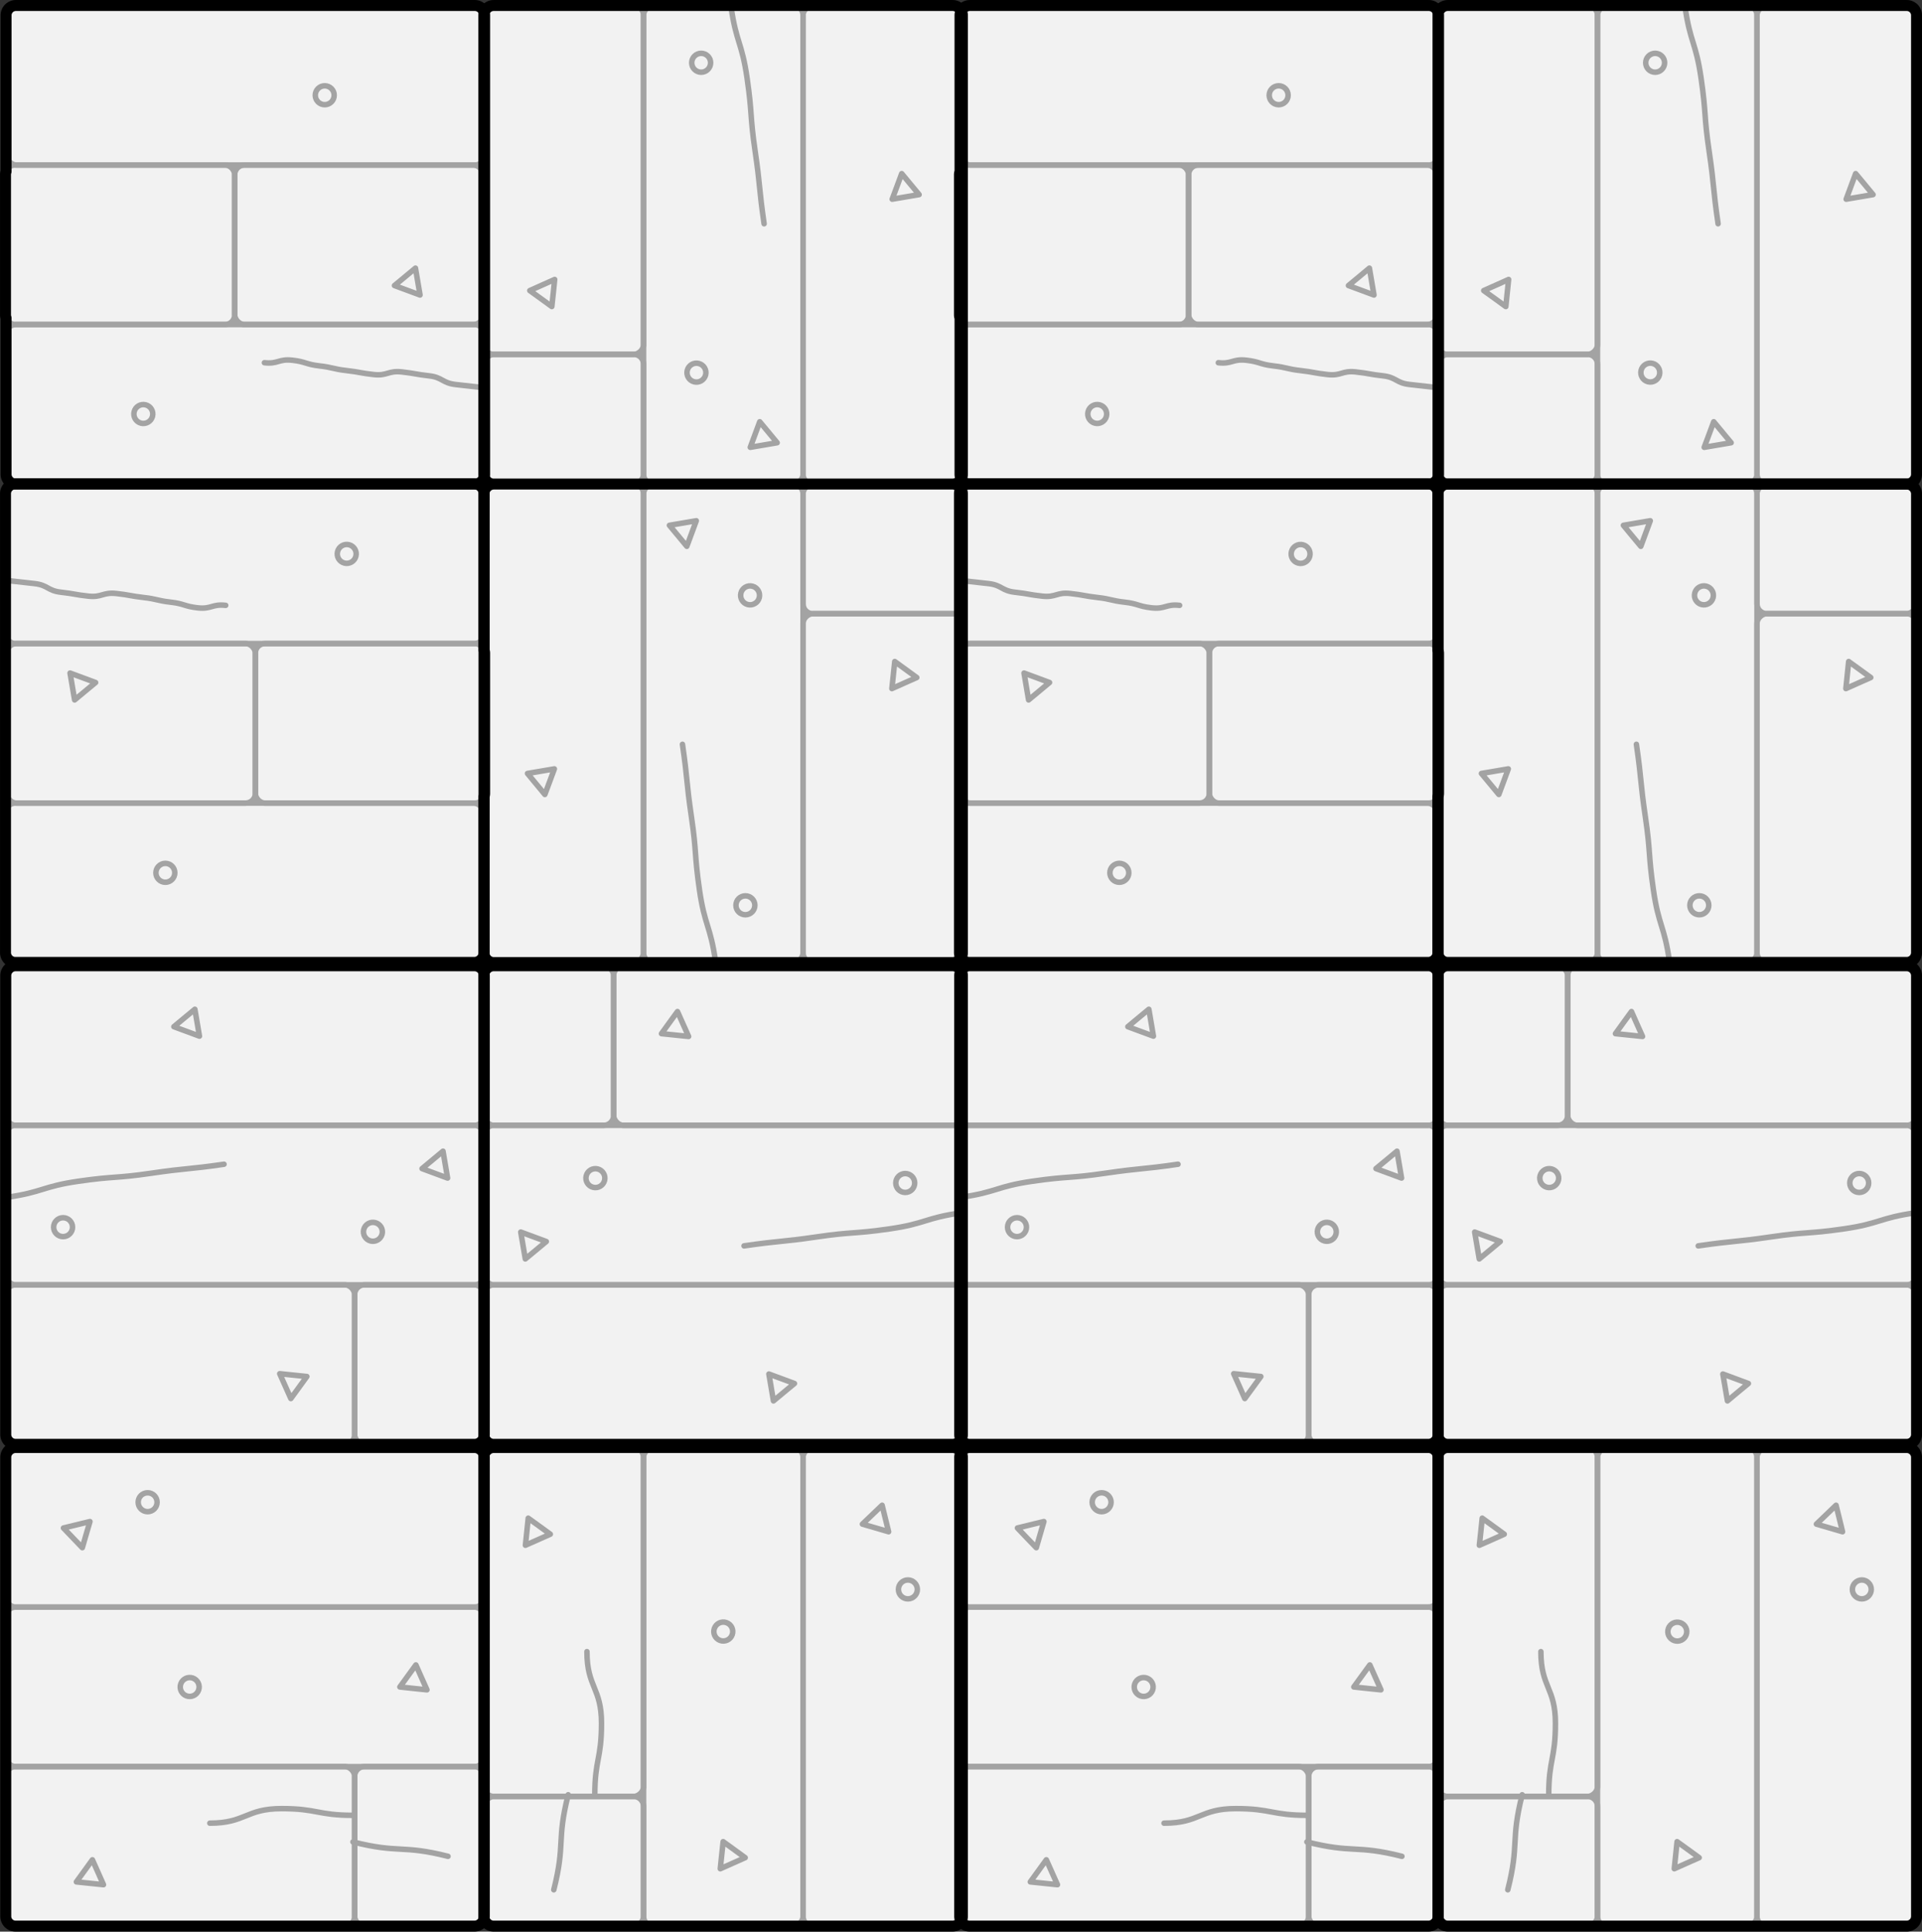 <svg xmlns="http://www.w3.org/2000/svg" viewBox="0 0 369.86 371.71"><rect x="0" y="0" width="369.86" height="371.71" fill="#333333" stroke="none"/><defs><style>.cls-1{fill:#f2f2f2;}.cls-1,.cls-2{stroke:#a3a3a3;stroke-width:1.06px;}.cls-1,.cls-2,.cls-3{stroke-linecap:round;stroke-linejoin:round;}.cls-2,.cls-3{fill:none;}.cls-3{stroke:#000;stroke-width:2.11px;}</style></defs><title>board</title><g id="Layer_2" data-name="Layer 2"><g id="Layer_1-2" data-name="Layer 1"><rect class="cls-1" x="184.74" y="1.06" width="92.09" height="92.09" rx="1.89" ry="1.89" transform="rotate(180 230.78 47.1)"/><rect class="cls-2" x="184.74" y="62.45" width="92.09" height="30.7" rx="1.89" ry="1.89" transform="rotate(180 230.78 77.8)"/><rect class="cls-2" x="184.85" y="1.06" width="91.98" height="30.7" rx="1.89" ry="1.89" transform="rotate(180 230.84 16.41)"/><rect class="cls-2" x="228.73" y="31.75" width="47.82" height="30.7" rx="1.89" ry="1.89"/><rect class="cls-2" x="184.63" y="31.75" width="44.1" height="30.7" rx="1.85" ry="1.85"/><circle class="cls-1" cx="246.06" cy="18.33" r="1.82"/><circle class="cls-1" cx="211.17" cy="79.68" r="1.82" transform="rotate(-75.6 211.15 79.69)"/><path class="cls-1" d="M261.95 55.86l-2.46-.91 2.02-1.67 2.01-1.68.44 2.59.44 2.58-2.45-.91z"/><path class="cls-2" d="M234.45 69.8c2.63.3 2.75-.78 5.38-.48s2.57.79 5.2 1.09 2.59.6 5.22.9 2.61.48 5.24.77 2.76-.8 5.39-.51 2.61.46 5.24.75 2.51 1.38 5.14 1.67l5.27.59"/><rect class="cls-1" x="184.63" y="93.15" width="92.09" height="92.09" rx="1.89" ry="1.89"/><rect class="cls-2" x="184.63" y="93.15" width="92.09" height="30.7" rx="1.89" ry="1.89"/><rect class="cls-2" x="184.63" y="154.54" width="91.98" height="30.7" rx="1.89" ry="1.89"/><rect class="cls-2" x="184.85" y="123.84" width="47.88" height="30.7" rx="1.89" ry="1.89" transform="rotate(180 208.79 139.19)"/><rect class="cls-2" x="232.73" y="123.84" width="44.1" height="30.7" rx="1.85" ry="1.85" transform="rotate(180 254.78 139.19)"/><circle class="cls-1" cx="215.4" cy="167.96" r="1.82"/><circle class="cls-1" cx="250.29" cy="106.61" r="1.82" transform="rotate(-75.6 250.28 106.61)"/><path class="cls-1" d="M199.52 130.43l2.45.91-2.01 1.67-2.02 1.68-.44-2.59-.44-2.58 2.46.91z"/><path class="cls-2" d="M227 116.49c-2.63-.3-2.75.78-5.38.48s-2.57-.79-5.2-1.09-2.59-.6-5.22-.9-2.61-.48-5.24-.77-2.76.8-5.39.51-2.61-.46-5.24-.75-2.51-1.38-5.14-1.67l-5.27-.59"/><rect class="cls-1" x="184.69" y="185.85" width="92.09" height="92.09" rx="1.89" ry="1.89"/><rect class="cls-2" x="184.69" y="185.85" width="92.09" height="30.7" rx="1.89" ry="1.89"/><rect class="cls-2" x="184.69" y="216.55" width="92.09" height="30.7" rx="1.89" ry="1.89"/><rect class="cls-2" x="184.69" y="247.25" width="67.14" height="30.7" rx="1.89" ry="1.89"/><rect class="cls-2" x="251.83" y="247.25" width="24.95" height="30.7" rx="1.89" ry="1.89" transform="rotate(180 264.31 262.6)"/><circle class="cls-1" cx="195.71" cy="236.15" r="1.82"/><path class="cls-1" d="M240.02 264.62l2.61.27-1.54 2.12-1.55 2.12-1.06-2.39-1.07-2.39 2.61.27zm27.23-38.83l-2.46-.91 2.02-1.67 2.02-1.68.44 2.59.44 2.58-2.46-.91z"/><circle class="cls-1" cx="255.34" cy="237.06" r="1.82" transform="rotate(-75.6 255.32 237.06)"/><path class="cls-1" d="M219.5 198.48l-2.46-.91 2.02-1.68 2.02-1.67.44 2.58.44 2.59-2.46-.91z"/><path class="cls-2" d="M184.87 230.41c7-1 6.83-2.09 13.82-3.1s7.06-.52 14-1.54 7-.71 14-1.73"/><rect class="cls-1" x="184.69" y="278.56" width="92.09" height="92.09" rx="1.89" ry="1.89"/><rect class="cls-2" x="184.69" y="278.56" width="92.09" height="30.7" rx="1.89" ry="1.89"/><rect class="cls-2" x="184.69" y="309.26" width="92.09" height="30.7" rx="1.89" ry="1.89"/><rect class="cls-2" x="184.69" y="339.95" width="67.14" height="30.7" rx="1.89" ry="1.89"/><rect class="cls-2" x="251.83" y="339.95" width="24.95" height="30.7" rx="1.89" ry="1.89" transform="rotate(180 264.31 355.3)"/><path class="cls-1" d="M198.33 293.42l2.55-.62-.73 2.51-.73 2.52-1.82-1.89-1.81-1.9 2.54-.62z"/><circle class="cls-1" cx="211.99" cy="289.08" r="1.82"/><path class="cls-1" d="M263.13 324.91l-2.61-.28 1.54-2.12 1.54-2.12 1.07 2.39 1.07 2.4-2.61-.27zm-62.25 37.5l-2.61-.27 1.54-2.12 1.54-2.13 1.07 2.4 1.07 2.39-2.61-.27z"/><circle class="cls-1" cx="220.08" cy="324.61" r="1.82" transform="rotate(-70.3 220.1 324.62)"/><path class="cls-2" d="M224 350.84c6.9 0 6.9-2.8 13.81-2.8s6.9 1.29 13.81 1.29m-.13 5.12c8.92 2.26 9.37.51 18.29 2.77"/><rect class="cls-1" x="276.72" y="1.06" width="92.09" height="92.09" rx="1.89" ry="1.89" transform="rotate(90 322.76 47.1)"/><rect class="cls-2" x="307.41" y="31.75" width="92.09" height="30.7" rx="1.89" ry="1.89" transform="rotate(90 353.46 47.1)"/><rect class="cls-2" x="276.72" y="31.75" width="92.09" height="30.7" rx="1.89" ry="1.89" transform="rotate(90 322.76 47.1)"/><rect class="cls-2" x="258.49" y="19.28" width="67.14" height="30.7" rx="1.89" ry="1.89" transform="rotate(90 292.06 34.63)"/><rect class="cls-2" x="279.59" y="65.32" width="24.95" height="30.7" rx="1.89" ry="1.89" transform="rotate(-90 292.06 80.67)"/><circle class="cls-1" cx="318.51" cy="12.08" r="1.82"/><path class="cls-1" d="M290.04 56.39l-.27 2.6-2.12-1.54-2.13-1.53 2.4-1.07 2.39-1.07-.27 2.61zm38.83 27.23l.91-2.46 1.67 2.02 1.68 2.02-2.59.44-2.59.44.92-2.46z"/><circle class="cls-1" cx="317.6" cy="71.71" r="1.82" transform="rotate(-75.6 317.58 71.72)"/><path class="cls-1" d="M356.18 35.87l.91-2.46 1.68 2.02 1.67 2.02-2.58.44-2.59.44.91-2.46z"/><path class="cls-2" d="M324.25 1.24c1 7 2.09 6.83 3.1 13.82s.52 7.06 1.54 14 .71 7 1.73 14"/><rect class="cls-1" x="276.72" y="93.15" width="92.09" height="92.09" rx="1.89" ry="1.89" transform="rotate(-90 322.76 139.19)"/><rect class="cls-2" x="246.02" y="123.84" width="92.09" height="30.7" rx="1.89" ry="1.89" transform="rotate(-90 292.06 139.19)"/><rect class="cls-2" x="276.72" y="123.84" width="92.09" height="30.7" rx="1.89" ry="1.89" transform="rotate(-90 322.76 139.19)"/><rect class="cls-2" x="319.89" y="136.31" width="67.14" height="30.7" rx="1.89" ry="1.89" transform="rotate(-90 353.46 151.66)"/><rect class="cls-2" x="340.98" y="90.27" width="24.95" height="30.7" rx="1.89" ry="1.89" transform="rotate(90 353.46 105.62)"/><circle class="cls-1" cx="327.01" cy="174.21" r="1.82"/><path class="cls-1" d="M355.48 129.9l.27-2.6 2.13 1.54 2.12 1.54-2.4 1.06-2.39 1.07.27-2.61zm-38.82-27.23l-.91 2.46-1.68-2.02-1.67-2.02 2.58-.44 2.59-.44-.91 2.46z"/><circle class="cls-1" cx="327.92" cy="114.58" r="1.82" transform="rotate(-75.6 327.9 114.59)"/><path class="cls-1" d="M289.34 150.42l-.91 2.46-1.67-2.02-1.68-2.02 2.59-.44 2.58-.44-.91 2.46z"/><path class="cls-2" d="M321.27 185.05c-1-7-2.09-6.83-3.1-13.82s-.52-7.06-1.54-14-.71-7-1.73-14"/><rect class="cls-1" x="276.72" y="185.85" width="92.09" height="92.09" rx="1.89" ry="1.89" transform="rotate(180 322.76 231.9)"/><rect class="cls-2" x="276.72" y="247.25" width="92.09" height="30.7" rx="1.89" ry="1.89" transform="rotate(180 322.76 262.6)"/><rect class="cls-2" x="276.72" y="216.55" width="92.09" height="30.7" rx="1.89" ry="1.89" transform="rotate(180 322.76 231.9)"/><rect class="cls-2" x="301.66" y="185.85" width="67.14" height="30.7" rx="1.89" ry="1.89" transform="rotate(180 335.24 201.2)"/><rect class="cls-2" x="276.72" y="185.85" width="24.95" height="30.7" rx="1.89" ry="1.89"/><circle class="cls-1" cx="357.78" cy="227.65" r="1.82"/><path class="cls-1" d="M313.48 199.18l-2.61-.27 1.54-2.13 1.54-2.12 1.06 2.4 1.07 2.39-2.6-.27zM286.24 238l2.46.91-2.02 1.68-2.02 1.67-.44-2.58-.44-2.59 2.46.91z"/><circle class="cls-1" cx="298.15" cy="226.74" r="1.82" transform="rotate(-75.6 298.12 226.74)"/><path class="cls-1" d="M333.99 265.32l2.46.91-2.02 1.67-2.01 1.68-.44-2.59-.44-2.58 2.45.91z"/><path class="cls-2" d="M368.62 233.38c-7 1-6.83 2.09-13.82 3.1s-7.06.52-14 1.54-7 .71-14 1.73"/><rect class="cls-1" x="276.72" y="278.56" width="92.09" height="92.09" rx="1.89" ry="1.89" transform="rotate(90 322.76 324.61)"/><rect class="cls-2" x="307.41" y="309.26" width="92.09" height="30.7" rx="1.89" ry="1.89" transform="rotate(90 353.45 324.61)"/><rect class="cls-2" x="276.72" y="309.26" width="92.09" height="30.7" rx="1.89" ry="1.89" transform="rotate(90 322.76 324.61)"/><rect class="cls-2" x="258.49" y="296.78" width="67.14" height="30.7" rx="1.89" ry="1.89" transform="rotate(90 292.06 312.13)"/><rect class="cls-2" x="279.59" y="342.83" width="24.95" height="30.7" rx="1.89" ry="1.89" transform="rotate(-90 292.06 358.18)"/><path class="cls-1" d="M353.95 292.21l.62 2.55-2.52-.74-2.51-.73 1.89-1.81 1.89-1.82.63 2.55z"/><circle class="cls-1" cx="358.28" cy="305.86" r="1.82"/><path class="cls-1" d="M322.46 357l.27-2.6 2.13 1.54 2.12 1.54-2.4 1.06-2.39 1.07.27-2.61zm-37.5-62.24l.27-2.61 2.12 1.54 2.12 1.54-2.39 1.07-2.4 1.06.28-2.6z"/><circle class="cls-1" cx="322.76" cy="313.95" r="1.82" transform="rotate(-70.3 322.79 313.96)"/><path class="cls-2" d="M296.52 317.83c0 6.9 2.8 6.9 2.8 13.81s-1.29 6.9-1.29 13.81m-5.11-.08c-2.26 8.92-.51 9.37-2.77 18.29"/><rect class="cls-1" x="93.14" y="1.06" width="92.09" height="92.09" rx="1.89" ry="1.89" transform="rotate(90 139.19 47.1)"/><rect class="cls-2" x="123.84" y="31.75" width="92.09" height="30.7" rx="1.89" ry="1.89" transform="rotate(90 169.88 47.1)"/><rect class="cls-2" x="93.14" y="31.75" width="92.09" height="30.7" rx="1.89" ry="1.89" transform="rotate(90 139.19 47.1)"/><rect class="cls-2" x="74.92" y="19.28" width="67.14" height="30.7" rx="1.89" ry="1.89" transform="rotate(90 108.49 34.63)"/><rect class="cls-2" x="96.02" y="65.32" width="24.95" height="30.7" rx="1.89" ry="1.89" transform="rotate(-90 108.49 80.67)"/><circle class="cls-1" cx="134.93" cy="12.08" r="1.82"/><path class="cls-1" d="M106.47 56.39l-.28 2.6-2.12-1.54-2.12-1.53 2.39-1.07 2.4-1.07-.27 2.61zm38.82 27.23l.91-2.46 1.68 2.02 1.67 2.02-2.59.44-2.58.44.91-2.46z"/><circle class="cls-1" cx="134.02" cy="71.71" r="1.82" transform="rotate(-75.6 134.02 71.71)"/><path class="cls-1" d="M172.61 35.87l.91-2.46 1.67 2.02 1.68 2.02-2.59.44-2.59.44.92-2.46z"/><path class="cls-2" d="M140.67 1.24c1 7 2.09 6.83 3.1 13.82s.52 7.06 1.54 14 .71 7 1.73 14"/><rect class="cls-1" x="93.14" y="93.15" width="92.09" height="92.09" rx="1.89" ry="1.89" transform="rotate(-90 139.19 139.19)"/><rect class="cls-2" x="62.45" y="123.84" width="92.09" height="30.7" rx="1.89" ry="1.89" transform="rotate(-90 108.49 139.19)"/><rect class="cls-2" x="93.14" y="123.84" width="92.09" height="30.7" rx="1.89" ry="1.89" transform="rotate(-90 139.19 139.19)"/><rect class="cls-2" x="136.31" y="136.31" width="67.14" height="30.7" rx="1.89" ry="1.89" transform="rotate(-90 169.88 151.66)"/><rect class="cls-2" x="157.41" y="90.27" width="24.95" height="30.7" rx="1.89" ry="1.89" transform="rotate(90 169.88 105.62)"/><circle class="cls-1" cx="143.44" cy="174.21" r="1.82"/><path class="cls-1" d="M171.91 129.9l.27-2.6 2.12 1.54 2.12 1.54-2.39 1.06-2.4 1.07.28-2.61zm-38.83-27.23l-.91 2.46-1.67-2.02-1.68-2.02 2.59-.44 2.58-.44-.91 2.46z"/><circle class="cls-1" cx="144.35" cy="114.58" r="1.82" transform="rotate(-75.6 144.34 114.58)"/><path class="cls-1" d="M105.77 150.42l-.92 2.46-1.67-2.02-1.67-2.02 2.58-.44 2.59-.44-.91 2.46z"/><path class="cls-2" d="M137.7 185.05c-1-7-2.09-6.83-3.1-13.82s-.52-7.06-1.54-14-.71-7-1.73-14"/><rect class="cls-1" x="93.14" y="185.85" width="92.09" height="92.09" rx="1.89" ry="1.89" transform="rotate(180 139.19 231.9)"/><rect class="cls-2" x="93.14" y="247.25" width="92.09" height="30.7" rx="1.89" ry="1.89" transform="rotate(180 139.19 262.6)"/><rect class="cls-2" x="93.14" y="216.55" width="92.09" height="30.7" rx="1.89" ry="1.89" transform="rotate(180 139.19 231.9)"/><rect class="cls-2" x="118.09" y="185.85" width="67.14" height="30.7" rx="1.89" ry="1.89" transform="rotate(180 151.66 201.2)"/><rect class="cls-2" x="93.14" y="185.85" width="24.95" height="30.7" rx="1.89" ry="1.89"/><circle class="cls-1" cx="174.2" cy="227.65" r="1.82"/><path class="cls-1" d="M129.9 199.18l-2.61-.27 1.54-2.13 1.54-2.12 1.07 2.4 1.07 2.39-2.61-.27zM102.67 238l2.46.91-2.02 1.68-2.02 1.67-.44-2.58-.44-2.59 2.46.91z"/><circle class="cls-1" cx="114.58" cy="226.74" r="1.82" transform="rotate(-75.6 114.56 226.73)"/><path class="cls-1" d="M150.42 265.32l2.46.91-2.02 1.67-2.02 1.68-.44-2.59-.44-2.58 2.46.91z"/><path class="cls-2" d="M185 233.38c-7 1-6.83 2.09-13.82 3.1s-7.06.52-14 1.54-7 .71-14 1.73"/><rect class="cls-1" x="93.14" y="278.56" width="92.09" height="92.09" rx="1.89" ry="1.89" transform="rotate(90 139.19 324.61)"/><rect class="cls-2" x="123.84" y="309.26" width="92.09" height="30.7" rx="1.89" ry="1.89" transform="rotate(90 169.88 324.61)"/><rect class="cls-2" x="93.14" y="309.26" width="92.09" height="30.7" rx="1.89" ry="1.89" transform="rotate(90 139.19 324.61)"/><rect class="cls-2" x="74.92" y="296.78" width="67.14" height="30.7" rx="1.89" ry="1.89" transform="rotate(90 108.49 312.13)"/><rect class="cls-2" x="96.02" y="342.83" width="24.95" height="30.7" rx="1.89" ry="1.89" transform="rotate(-90 108.49 358.18)"/><path class="cls-1" d="M170.37 292.21l.63 2.55-2.52-.74-2.52-.73 1.89-1.81 1.9-1.82.62 2.55z"/><circle class="cls-1" cx="174.71" cy="305.86" r="1.82"/><path class="cls-1" d="M138.88 357l.28-2.6 2.12 1.54 2.12 1.54-2.39 1.06-2.4 1.07.27-2.61zm-37.5-62.24l.27-2.61 2.13 1.54 2.12 1.54-2.4 1.07-2.39 1.06.27-2.6z"/><circle class="cls-1" cx="139.19" cy="313.95" r="1.82" transform="rotate(-70.3 139.2 313.96)"/><path class="cls-2" d="M112.95 317.83c0 6.9 2.8 6.9 2.8 13.81s-1.29 6.9-1.29 13.81m-5.12-.08c-2.26 8.92-.51 9.37-2.77 18.29"/><rect class="cls-1" x="1.17" y="1.06" width="92.09" height="92.09" rx="1.89" ry="1.89" transform="rotate(180 47.21 47.1)"/><rect class="cls-2" x="1.17" y="62.45" width="92.09" height="30.7" rx="1.89" ry="1.89" transform="rotate(180 47.21 77.8)"/><rect class="cls-2" x="1.27" y="1.06" width="91.98" height="30.7" rx="1.89" ry="1.89" transform="rotate(180 47.27 16.41)"/><rect class="cls-2" x="45.16" y="31.75" width="47.82" height="30.7" rx="1.89" ry="1.89"/><rect class="cls-2" x="1.06" y="31.75" width="44.1" height="30.7" rx="1.85" ry="1.85"/><circle class="cls-1" cx="62.49" cy="18.33" r="1.82"/><circle class="cls-1" cx="27.59" cy="79.68" r="1.82" transform="rotate(-75.6 27.58 79.68)"/><path class="cls-1" d="M78.37 55.86l-2.46-.91 2.02-1.67 2.02-1.68.44 2.59.44 2.58-2.46-.91z"/><path class="cls-2" d="M50.88 69.8c2.63.3 2.75-.78 5.38-.48s2.57.79 5.2 1.09 2.59.6 5.22.9 2.61.48 5.24.77 2.76-.8 5.39-.51 2.61.46 5.24.75S85.07 73.7 87.7 74l5.27.59"/><rect class="cls-1" x="1.06" y="93.15" width="92.09" height="92.09" rx="1.89" ry="1.89"/><rect class="cls-2" x="1.06" y="93.15" width="92.09" height="30.7" rx="1.89" ry="1.89"/><rect class="cls-2" x="1.06" y="154.54" width="91.98" height="30.7" rx="1.89" ry="1.89"/><rect class="cls-2" x="1.27" y="123.84" width="47.88" height="30.7" rx="1.89" ry="1.89" transform="rotate(180 25.21 139.19)"/><rect class="cls-2" x="49.16" y="123.84" width="44.1" height="30.7" rx="1.85" ry="1.85" transform="rotate(180 71.2 139.19)"/><circle class="cls-1" cx="31.82" cy="167.96" r="1.82"/><circle class="cls-1" cx="66.72" cy="106.61" r="1.82" transform="rotate(-75.6 66.71 106.6)"/><path class="cls-1" d="M15.94 130.43l2.46.91-2.02 1.67-2.02 1.68-.44-2.59-.44-2.58 2.46.91z"/><path class="cls-2" d="M43.43 116.49c-2.63-.3-2.75.78-5.38.48s-2.57-.79-5.2-1.09-2.59-.6-5.22-.9-2.61-.48-5.24-.77-2.76.8-5.39.51-2.61-.46-5.24-.75-2.51-1.38-5.14-1.67l-5.27-.59"/><rect class="cls-1" x="1.11" y="185.85" width="92.09" height="92.09" rx="1.89" ry="1.89"/><rect class="cls-2" x="1.11" y="185.85" width="92.09" height="30.7" rx="1.89" ry="1.89"/><rect class="cls-2" x="1.11" y="216.55" width="92.09" height="30.7" rx="1.89" ry="1.89"/><rect class="cls-2" x="1.11" y="247.25" width="67.14" height="30.7" rx="1.89" ry="1.89"/><rect class="cls-2" x="68.25" y="247.25" width="24.95" height="30.7" rx="1.89" ry="1.89" transform="rotate(180 80.72 262.6)"/><circle class="cls-1" cx="12.14" cy="236.15" r="1.82"/><path class="cls-1" d="M56.44 264.62l2.61.27-1.54 2.12-1.54 2.12-1.07-2.39-1.07-2.39 2.61.27zm27.23-38.83l-2.45-.91 2.01-1.67 2.02-1.68.44 2.59.44 2.58-2.46-.91z"/><circle class="cls-1" cx="71.76" cy="237.06" r="1.82" transform="rotate(-75.6 71.75 237.05)"/><path class="cls-1" d="M35.92 198.48l-2.46-.91 2.02-1.68 2.02-1.67.44 2.58.44 2.59-2.46-.91z"/><path class="cls-2" d="M1.29 230.41c7-1 6.83-2.09 13.82-3.1s7.06-.52 14-1.54 7-.71 14-1.73"/><rect class="cls-1" x="1.11" y="278.56" width="92.09" height="92.09" rx="1.89" ry="1.89"/><rect class="cls-2" x="1.11" y="278.56" width="92.09" height="30.7" rx="1.89" ry="1.89"/><rect class="cls-2" x="1.11" y="309.26" width="92.09" height="30.7" rx="1.89" ry="1.89"/><rect class="cls-2" x="1.11" y="339.95" width="67.14" height="30.7" rx="1.89" ry="1.89"/><rect class="cls-2" x="68.25" y="339.95" width="24.95" height="30.7" rx="1.89" ry="1.89" transform="rotate(180 80.72 355.3)"/><path class="cls-1" d="M14.76 293.42l2.55-.62-.74 2.51-.73 2.52-1.81-1.89-1.82-1.9 2.55-.62z"/><circle class="cls-1" cx="28.41" cy="289.08" r="1.82"/><path class="cls-1" d="M79.55 324.91l-2.6-.28 1.54-2.12 1.54-2.12 1.06 2.39 1.07 2.4-2.61-.27zm-62.24 37.5l-2.61-.27 1.54-2.12 1.54-2.13 1.07 2.4 1.06 2.39-2.6-.27z"/><circle class="cls-1" cx="36.5" cy="324.61" r="1.82" transform="rotate(-70.3 36.52 324.62)"/><path class="cls-2" d="M40.38 350.84c6.9 0 6.9-2.8 13.81-2.8s6.9 1.29 13.81 1.29m-.08 5.12c8.92 2.26 9.37.51 18.29 2.77"/><path class="cls-3" d="M274.94 1.06h-88.31a1.89 1.89 0 0 0-1.89 1.89V33a1.84 1.84 0 0 0-.11.6v27a1.84 1.84 0 0 0 .11.6v30.06a1.89 1.89 0 0 0 1.89 1.89h88.31a1.89 1.89 0 0 0 1.89-1.89V2.95a1.89 1.89 0 0 0-1.89-1.89z"/><path class="cls-3" d="M276.72 122V95a1.89 1.89 0 0 0-1.89-1.89h-88.31a1.89 1.89 0 0 0-1.89 1.89v88.31a1.89 1.89 0 0 0 1.89 1.89h88.31a1.89 1.89 0 0 0 1.89-1.89v-30.02a1.84 1.84 0 0 0 .11-.6v-27a1.84 1.84 0 0 0-.11-.6zm-1.83 63.85h-88.32a1.89 1.89 0 0 0-1.89 1.89v88.31a1.89 1.89 0 0 0 1.89 1.89h88.31a1.89 1.89 0 0 0 1.89-1.89v-88.31a1.89 1.89 0 0 0-1.88-1.89zm0 92.71h-88.32a1.89 1.89 0 0 0-1.89 1.89v88.31a1.89 1.89 0 0 0 1.89 1.89h88.31a1.89 1.89 0 0 0 1.89-1.89v-88.31a1.89 1.89 0 0 0-1.88-1.89zm92.03-277.5h-88.31a1.89 1.89 0 0 0-1.89 1.89v88.31a1.89 1.89 0 0 0 1.89 1.89h88.31a1.89 1.89 0 0 0 1.89-1.89V2.95a1.89 1.89 0 0 0-1.89-1.89z"/><path class="cls-3" d="M366.92 93.15h-88.31a1.89 1.89 0 0 0-1.89 1.85v88.31a1.89 1.89 0 0 0 1.89 1.89h88.31a1.89 1.89 0 0 0 1.89-1.89V95a1.89 1.89 0 0 0-1.89-1.85zm0 92.7h-88.31a1.89 1.89 0 0 0-1.89 1.89v88.31a1.89 1.89 0 0 0 1.89 1.89h88.31a1.89 1.89 0 0 0 1.89-1.89v-88.31a1.89 1.89 0 0 0-1.89-1.89zm0 92.71h-88.31a1.89 1.89 0 0 0-1.89 1.89v88.31a1.89 1.89 0 0 0 1.89 1.89h88.31a1.89 1.89 0 0 0 1.89-1.89v-88.31a1.89 1.89 0 0 0-1.89-1.89zM183.34 1.06H95a1.89 1.89 0 0 0-1.89 1.89v88.31A1.89 1.89 0 0 0 95 93.15h88.31a1.89 1.89 0 0 0 1.89-1.89V2.95a1.89 1.89 0 0 0-1.86-1.89zm0 92.09H95A1.89 1.89 0 0 0 93.14 95v88.31a1.89 1.89 0 0 0 1.86 1.92h88.31a1.89 1.89 0 0 0 1.89-1.89V95a1.89 1.89 0 0 0-1.86-1.85zm0 92.7H95a1.89 1.89 0 0 0-1.89 1.89v88.31a1.89 1.89 0 0 0 1.89 1.89h88.31a1.89 1.89 0 0 0 1.89-1.89v-88.31a1.89 1.89 0 0 0-1.86-1.89zm0 92.71H95a1.89 1.89 0 0 0-1.89 1.89v88.31a1.89 1.89 0 0 0 1.89 1.89h88.31a1.89 1.89 0 0 0 1.89-1.89v-88.31a1.89 1.89 0 0 0-1.86-1.89z"/><path class="cls-3" d="M91.37 1.06H3.05a1.89 1.89 0 0 0-1.88 1.89V33a1.84 1.84 0 0 0-.11.6v27a1.84 1.84 0 0 0 .11.6v30.06a1.89 1.89 0 0 0 1.89 1.89h88.31a1.89 1.89 0 0 0 1.89-1.89V2.95a1.89 1.89 0 0 0-1.89-1.89z"/><path class="cls-3" d="M93.15 122V95a1.89 1.89 0 0 0-1.89-1.89H2.95A1.89 1.89 0 0 0 1.06 95v88.31a1.89 1.89 0 0 0 1.89 1.89h88.31a1.89 1.89 0 0 0 1.89-1.89v-30.02a1.84 1.84 0 0 0 .11-.6v-27a1.84 1.84 0 0 0-.11-.6zm-1.84 63.85H3a1.89 1.89 0 0 0-1.89 1.89v88.31A1.89 1.89 0 0 0 3 277.94h88.31a1.89 1.89 0 0 0 1.89-1.89v-88.31a1.89 1.89 0 0 0-1.89-1.89zm0 92.71H3a1.89 1.89 0 0 0-1.89 1.89v88.31A1.89 1.89 0 0 0 3 370.65h88.31a1.89 1.89 0 0 0 1.89-1.89v-88.31a1.89 1.89 0 0 0-1.89-1.89z"/></g></g></svg>